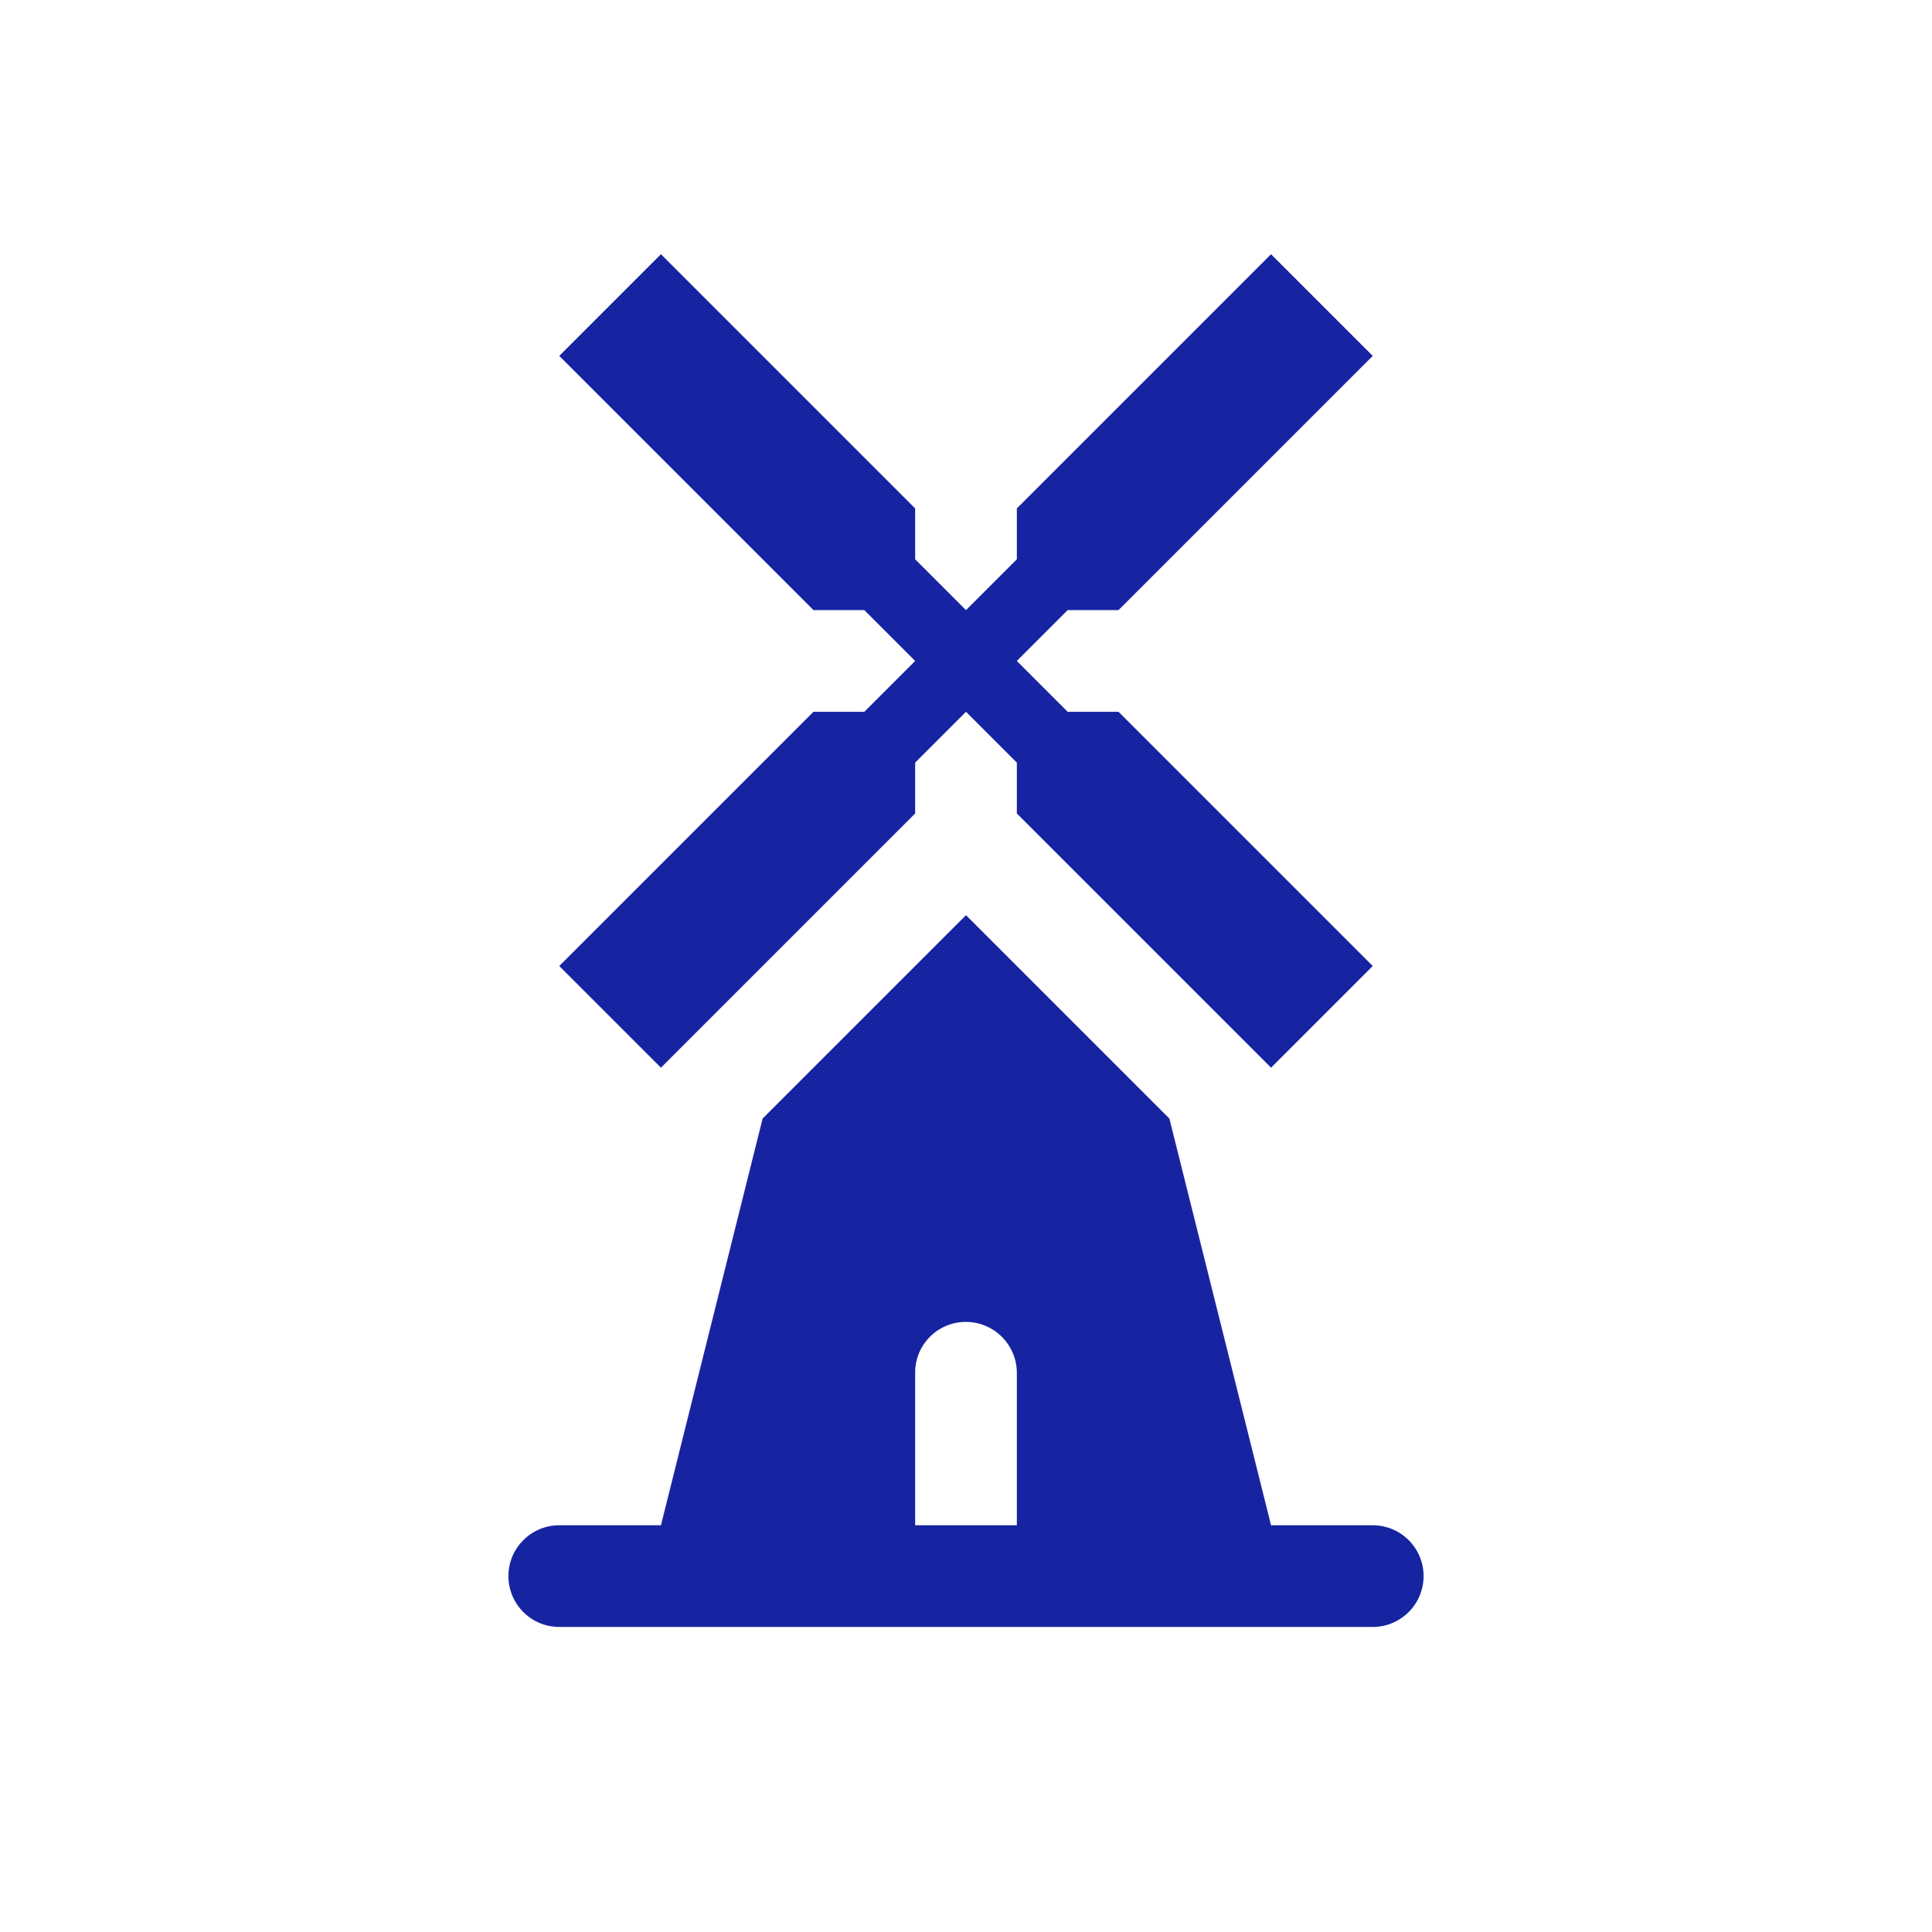 <svg xmlns="http://www.w3.org/2000/svg" viewBox="0 0 19 19" height="19" width="19"><title>windmill.svg</title><rect fill="none" x="0" y="0" width="19" height="19"></rect><path fill="#1624a1" transform="translate(2 2)" d="M6,5L3.5,7.5l1,1L7,6V5.5L7.5,5L8,5.5V6l2.5,2.5l1-1L9,5H8.5L8,4.5L8.5,4H9l2.5-2.5l-1-1L8,3v0.5L7.5,4L7,3.5V3L4.5,0.5
	l-1,1L6,4h0.5L7,4.5L6.5,5H6z M11.5,13h-1l-1-4l-2-2l-2,2l-1,4h-1C3.224,13,3,13.224,3,13.5C3,13.776,3.224,14,3.5,14h8
	c0.276,0,0.5-0.224,0.5-0.5C12,13.224,11.776,13,11.5,13z M8,13H7v-1.502C7,11.223,7.223,11,7.498,11
	C7.775,11,8,11.225,8,11.502V13z"></path></svg>